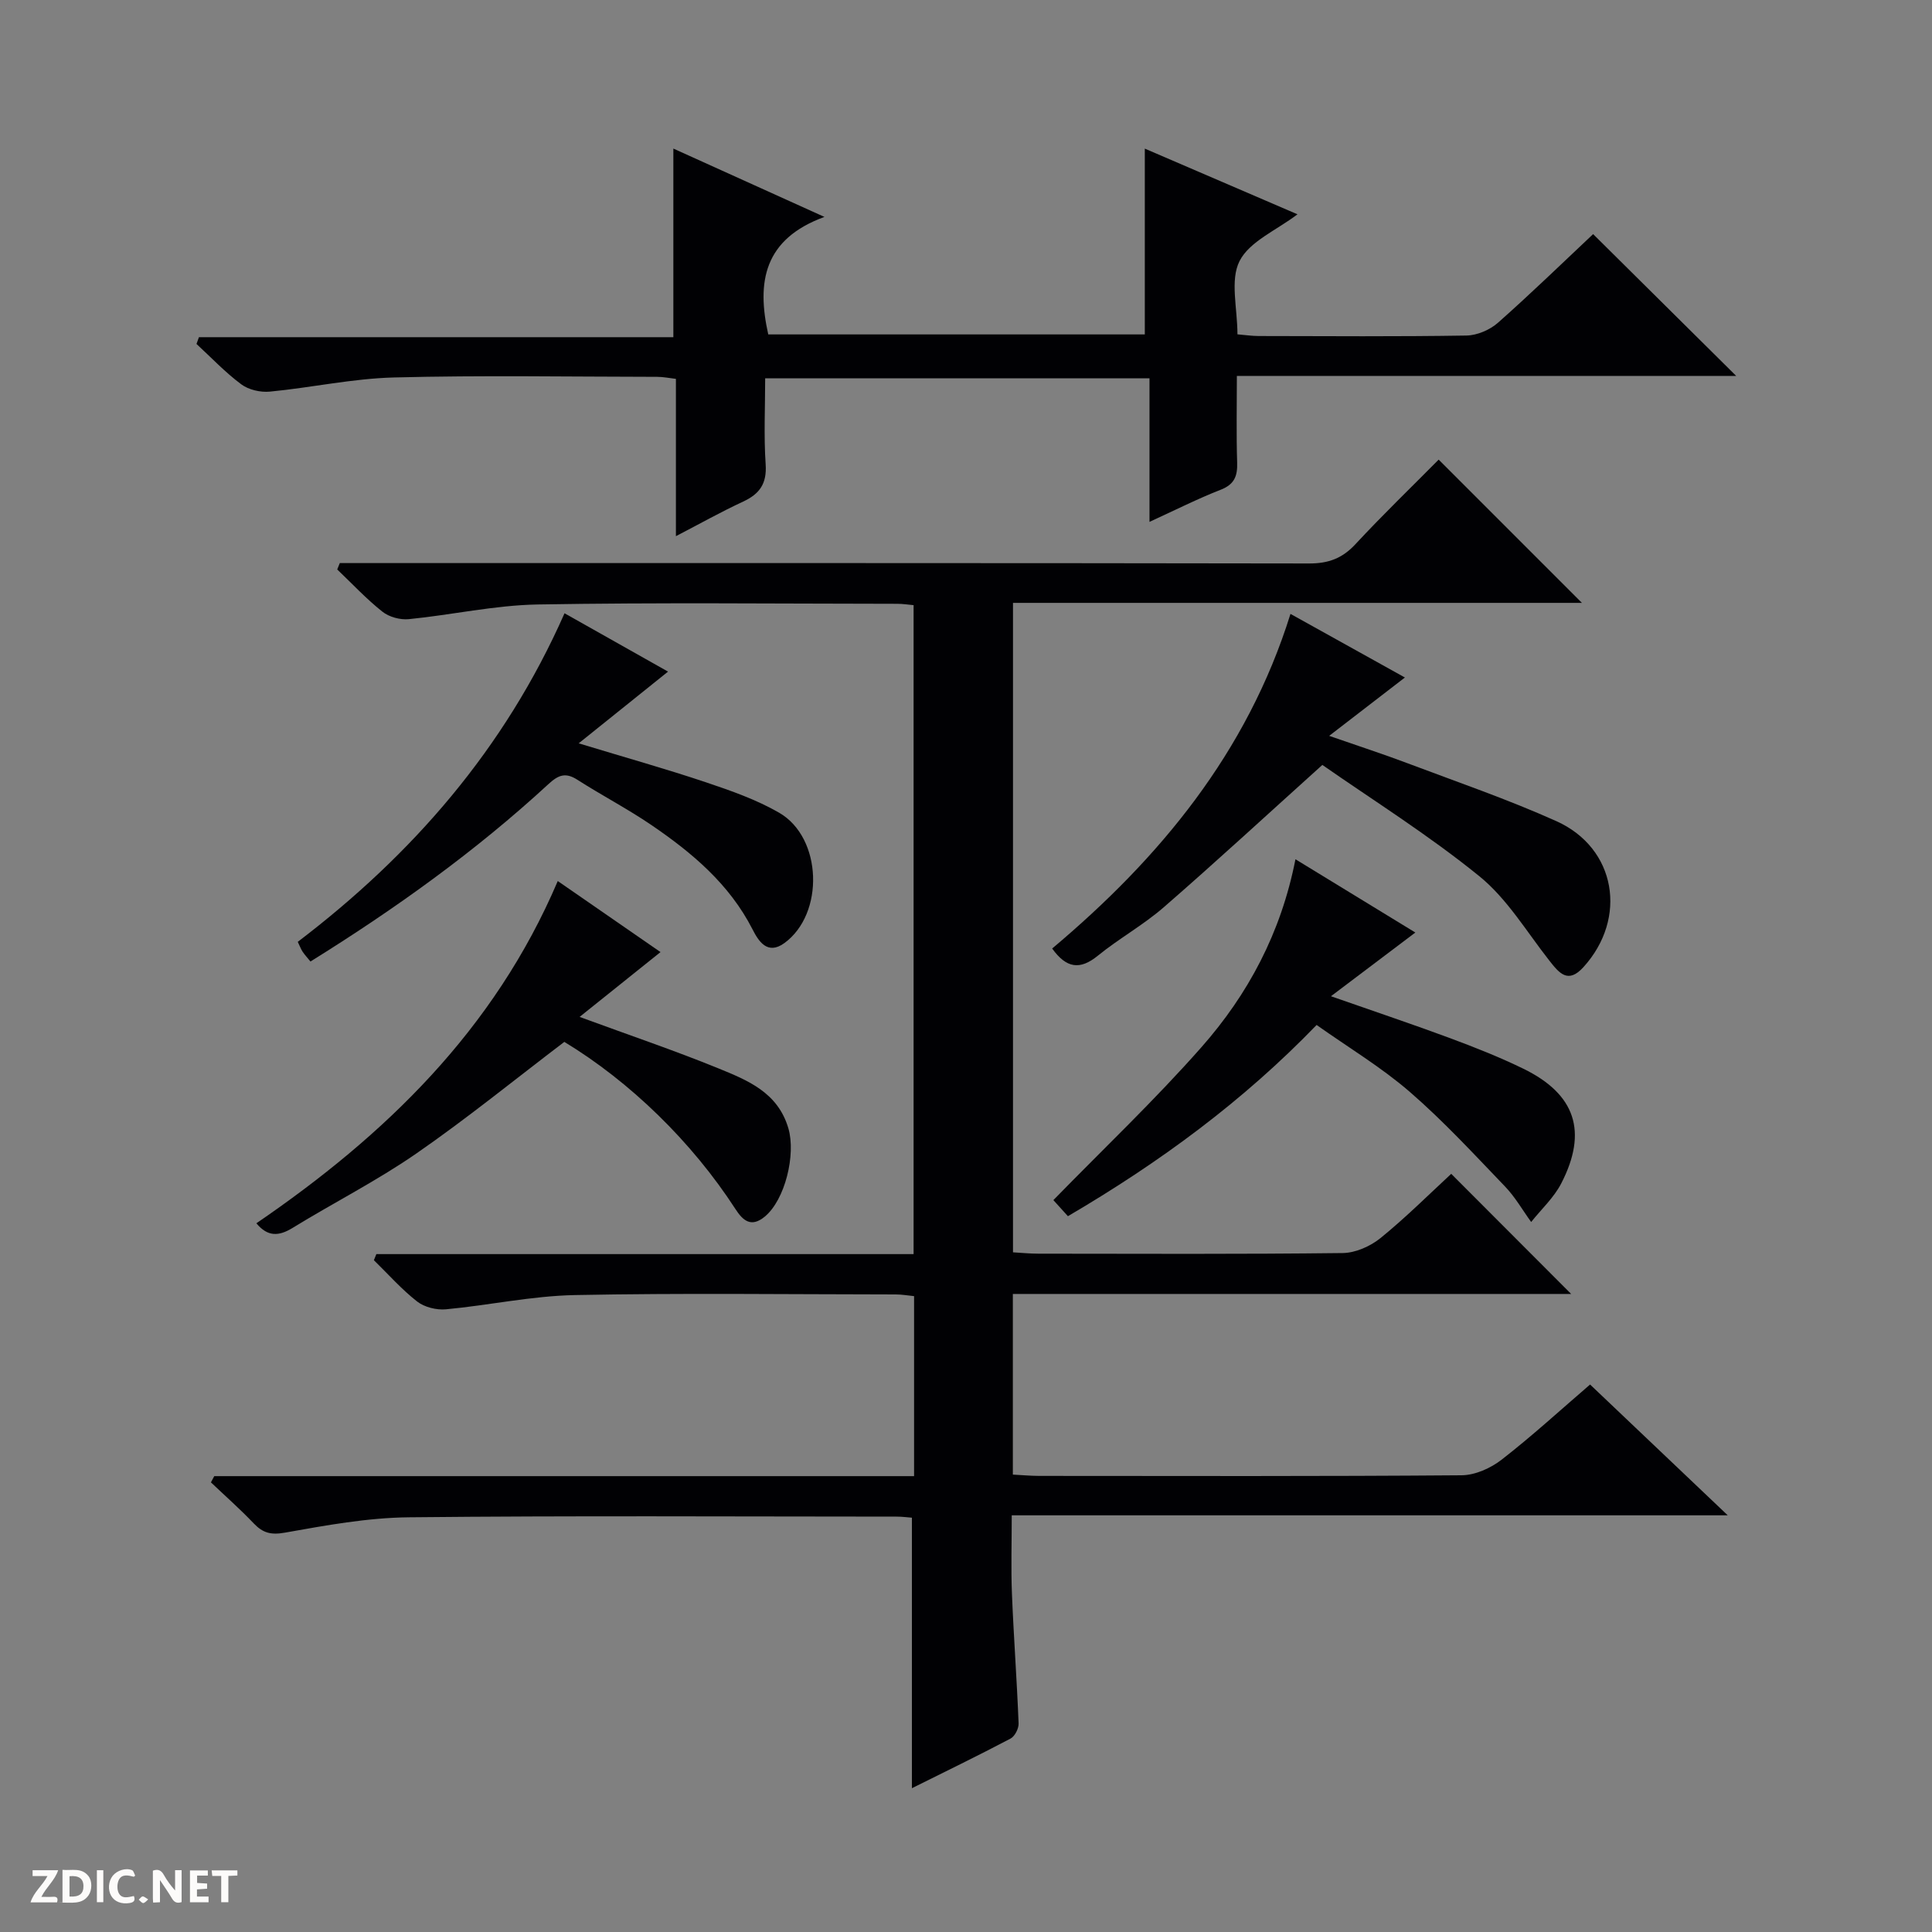 <svg enable-background="new 0 0 400 400" viewBox="0 0 400 400" xmlns="http://www.w3.org/2000/svg"><rect x="0" y="0" width="400" height="400" fill="#808080" stroke="none"/><g fill="#fcfbfa"><path d="m37.59 393.81c-.92.31-1.52.05-2-.78-.7-1.2-1.52-2.34-2.47-3.78v4.59c-.55.03-.95.05-1.41.07-.03-.37-.06-.64-.06-.91 0-1.91 0-3.81 0-5.7 1.13-.41 1.77-.03 2.29.91.62 1.11 1.38 2.14 2.31 3.19v-4.2h1.35v6.61z"/><path d="m12.94 393.88v-6.75c1.9.19 3.93-.54 5.37 1.29.8 1.01.78 2.88.03 3.97-1.37 1.97-3.4 1.51-6.4 1.49m2.45-1.22c2.04.12 2.92-.58 2.89-2.21-.03-1.51-.98-2.19-2.89-2z"/><path d="m11.81 393.87h-5.49c.68-2.18 2.47-3.48 3.51-5.45h-3.08v-1.21h5.29c-.71 2.13-2.44 3.48-3.47 5.51.86 0 1.63.04 2.39-.01.79-.05 1.14.21.85 1.16"/><path d="m39.33 393.86v-6.61h3.7v1.07h-2.22v1.52c.68.04 1.34.09 2.07.13v1.07c-.72.05-1.38.09-2.1.14v1.48h2.4v1.19h-3.85z"/><path d="m27.71 388.56c-1.15-.3-2.46-.61-3.1.64-.37.73-.41 1.93-.06 2.67.63 1.35 1.99.93 3.17.68.35.94-.01 1.32-.93 1.46-1.62.25-3.05-.27-3.76-1.48-.73-1.24-.6-3.03.31-4.17.88-1.11 2.71-1.7 4-1.16.32.13.44.74.65 1.12-.1.08-.19.16-.28.24"/><path d="m49.15 387.24v1.07c-.59.02-1.17.05-1.87.08v5.44h-1.48v-5.44h-1.85c-.05-.4-.08-.73-.13-1.15z"/><path d="m20.06 387.21h1.33v6.62h-1.33z"/><path d="m30.68 393.25c-.39.38-.8.79-1.05.76-.32-.05-.6-.45-.9-.7.26-.24.51-.64.8-.67.29-.04.62.3 1.15.61"/></g><path d="m77.92 259.65h111.23c0-44.98 0-89.52 0-134.36-1.14-.1-2.25-.28-3.36-.28-24.83-.02-49.67-.29-74.49.14-8.9.16-17.76 2.16-26.66 3.04-1.79.18-4.09-.45-5.47-1.55-3.33-2.64-6.26-5.79-9.35-8.74.18-.44.35-.88.53-1.32h5.7c64.99 0 129.99-.03 194.98.08 3.99.01 6.87-1.05 9.59-3.98 5.66-6.1 11.66-11.88 17.24-17.52 9.97 9.97 19.69 19.69 29.66 29.66-39.11 0-78.3 0-117.79 0v134.46c1.76.1 3.52.28 5.27.28 21 .02 42 .12 62.99-.13 2.65-.03 5.73-1.4 7.83-3.1 5.28-4.29 10.11-9.12 14.64-13.3 8.4 8.41 16.65 16.68 24.83 24.87-37.95 0-76.63 0-115.59 0v37.4c1.89.1 3.65.26 5.41.27 29.16.02 58.33.1 87.49-.13 2.81-.02 6.04-1.47 8.31-3.24 6.28-4.88 12.16-10.27 18.3-15.55 9.45 8.98 18.61 17.68 28.5 27.08-49.74 0-98.58 0-148.24 0 0 5.72-.17 10.97.04 16.2.36 8.97 1.03 17.92 1.38 26.89.04 1.05-.78 2.67-1.68 3.14-6.72 3.54-13.55 6.85-20.41 10.27 0-18.84 0-37.31 0-56.01-.91-.07-2.04-.22-3.17-.22-33.66-.01-67.33-.21-100.99.14-8.57.09-17.18 1.67-25.66 3.18-2.92.52-4.58.05-6.47-1.94-2.81-2.95-5.88-5.66-8.84-8.47.23-.43.46-.86.69-1.29h144.89c0-12.71 0-24.79 0-37.27-1.26-.12-2.51-.35-3.77-.35-22.16-.02-44.33-.31-66.49.13-8.91.18-17.77 2.12-26.68 2.95-1.94.18-4.43-.44-5.94-1.61-3.24-2.53-6-5.67-8.96-8.56.18-.41.35-.83.51-1.26z" fill="#010104"/><path d="m139.94 111.01c0-11.18 0-21.66 0-32.57-1.38-.16-2.63-.42-3.89-.42-18.15-.02-36.33-.34-54.48.13-8.58.22-17.11 2.11-25.69 2.93-1.94.19-4.41-.37-5.94-1.52-3.32-2.47-6.2-5.53-9.26-8.35.17-.47.34-.93.51-1.4h98.22c0-13.41 0-25.95 0-39.05 10.05 4.55 19.95 9.03 31.28 14.15-12.55 4.58-14.07 13.47-11.63 24.33h77.96c0-12.77 0-25.32 0-38.47 10.18 4.38 20.7 8.91 31.61 13.6-4.35 3.31-9.92 5.6-11.99 9.67-2.01 3.96-.44 9.75-.44 15.18 1.56.13 3 .35 4.43.35 14.33.03 28.66.13 42.99-.1 2.21-.04 4.84-1.17 6.52-2.65 6.85-6.06 13.41-12.44 19.7-18.35 9.87 9.78 19.63 19.46 29.62 29.36-34.15 0-68.48 0-103.38 0 0 6.38-.13 12.16.06 17.93.09 2.82-.57 4.54-3.44 5.65-4.77 1.86-9.36 4.19-14.71 6.64 0-10.11 0-19.77 0-29.73-26.7 0-52.78 0-79.57 0 0 5.92-.3 11.89.1 17.81.27 3.98-1.22 6.11-4.64 7.71-4.6 2.13-9.02 4.62-13.94 7.17z" fill="#010104"/><path d="m273.78 158.37c-11.58 10.43-22.08 20.12-32.85 29.48-4.25 3.69-9.28 6.47-13.65 10.03-3.67 2.98-6.48 2.62-9.44-1.5 22.22-18.68 40.35-40.49 49.34-69.28 8.13 4.52 16 8.9 23.69 13.17-4.99 3.84-9.74 7.5-15.68 12.08 6.46 2.25 11.27 3.8 16 5.59 10.39 3.92 20.93 7.53 31.04 12.07 12.39 5.57 14.8 20.1 5.6 30.23-3.18 3.5-4.99 1.27-7.05-1.35-4.69-5.96-8.73-12.8-14.5-17.48-10.52-8.54-22.09-15.78-32.5-23.04z" fill="#010104"/><path d="m293.03 193.07c-5.66 4.28-11.04 8.34-17.47 13.19 9.19 3.22 16.96 5.82 24.64 8.67 5.14 1.91 10.26 3.93 15.18 6.33 10.8 5.26 13.4 13.02 7.85 23.77-1.52 2.94-4.12 5.33-6.22 7.97-1.79-2.47-3.32-5.18-5.42-7.36-6.42-6.68-12.72-13.53-19.71-19.58-5.88-5.09-12.65-9.15-19.29-13.85-15.18 15.72-32.38 28.39-51.49 39.59-1.14-1.27-2.24-2.48-3.01-3.33 10.43-10.69 21.02-20.73 30.63-31.63 9.68-10.96 16.51-23.73 19.49-38.94 8.51 5.2 16.74 10.23 24.82 15.17z" fill="#010104"/><path d="m115.48 182.41c7.39 5.11 14.48 10.01 21.27 14.71-5.41 4.34-10.74 8.61-16.75 13.42 10.45 3.84 19.68 6.96 28.68 10.63 6.09 2.49 12.37 4.98 14.55 12.46 1.57 5.38-.66 14.8-4.93 18.29-2.78 2.27-4.48.81-6.03-1.59-9.01-13.91-21.79-26.35-35.43-34.62-10.25 7.79-20.17 15.87-30.67 23.13-8.17 5.65-17.12 10.18-25.6 15.39-2.84 1.74-5.14 1.87-7.49-.96 26.58-18.17 49.22-39.95 62.4-70.86z" fill="#010104"/><path d="m116.88 126.97c7.53 4.24 14.74 8.31 21.43 12.08-5.81 4.67-11.7 9.39-18.5 14.85 9.75 2.96 18.14 5.31 26.39 8.08 5.17 1.74 10.43 3.58 15.12 6.29 8.94 5.16 9.41 20.94 1.07 26.99-3.54 2.57-5.38-.48-6.59-2.85-4.8-9.39-12.53-15.87-20.97-21.62-4.94-3.36-10.27-6.13-15.31-9.36-2.45-1.57-3.93-.97-5.97.91-15.09 13.91-31.7 25.81-49.27 36.73-.61-.75-1.17-1.35-1.62-2.02-.35-.52-.56-1.13-1.01-2.05 23.75-18.09 42.83-39.93 55.23-68.03z" fill="#010104"/></svg>